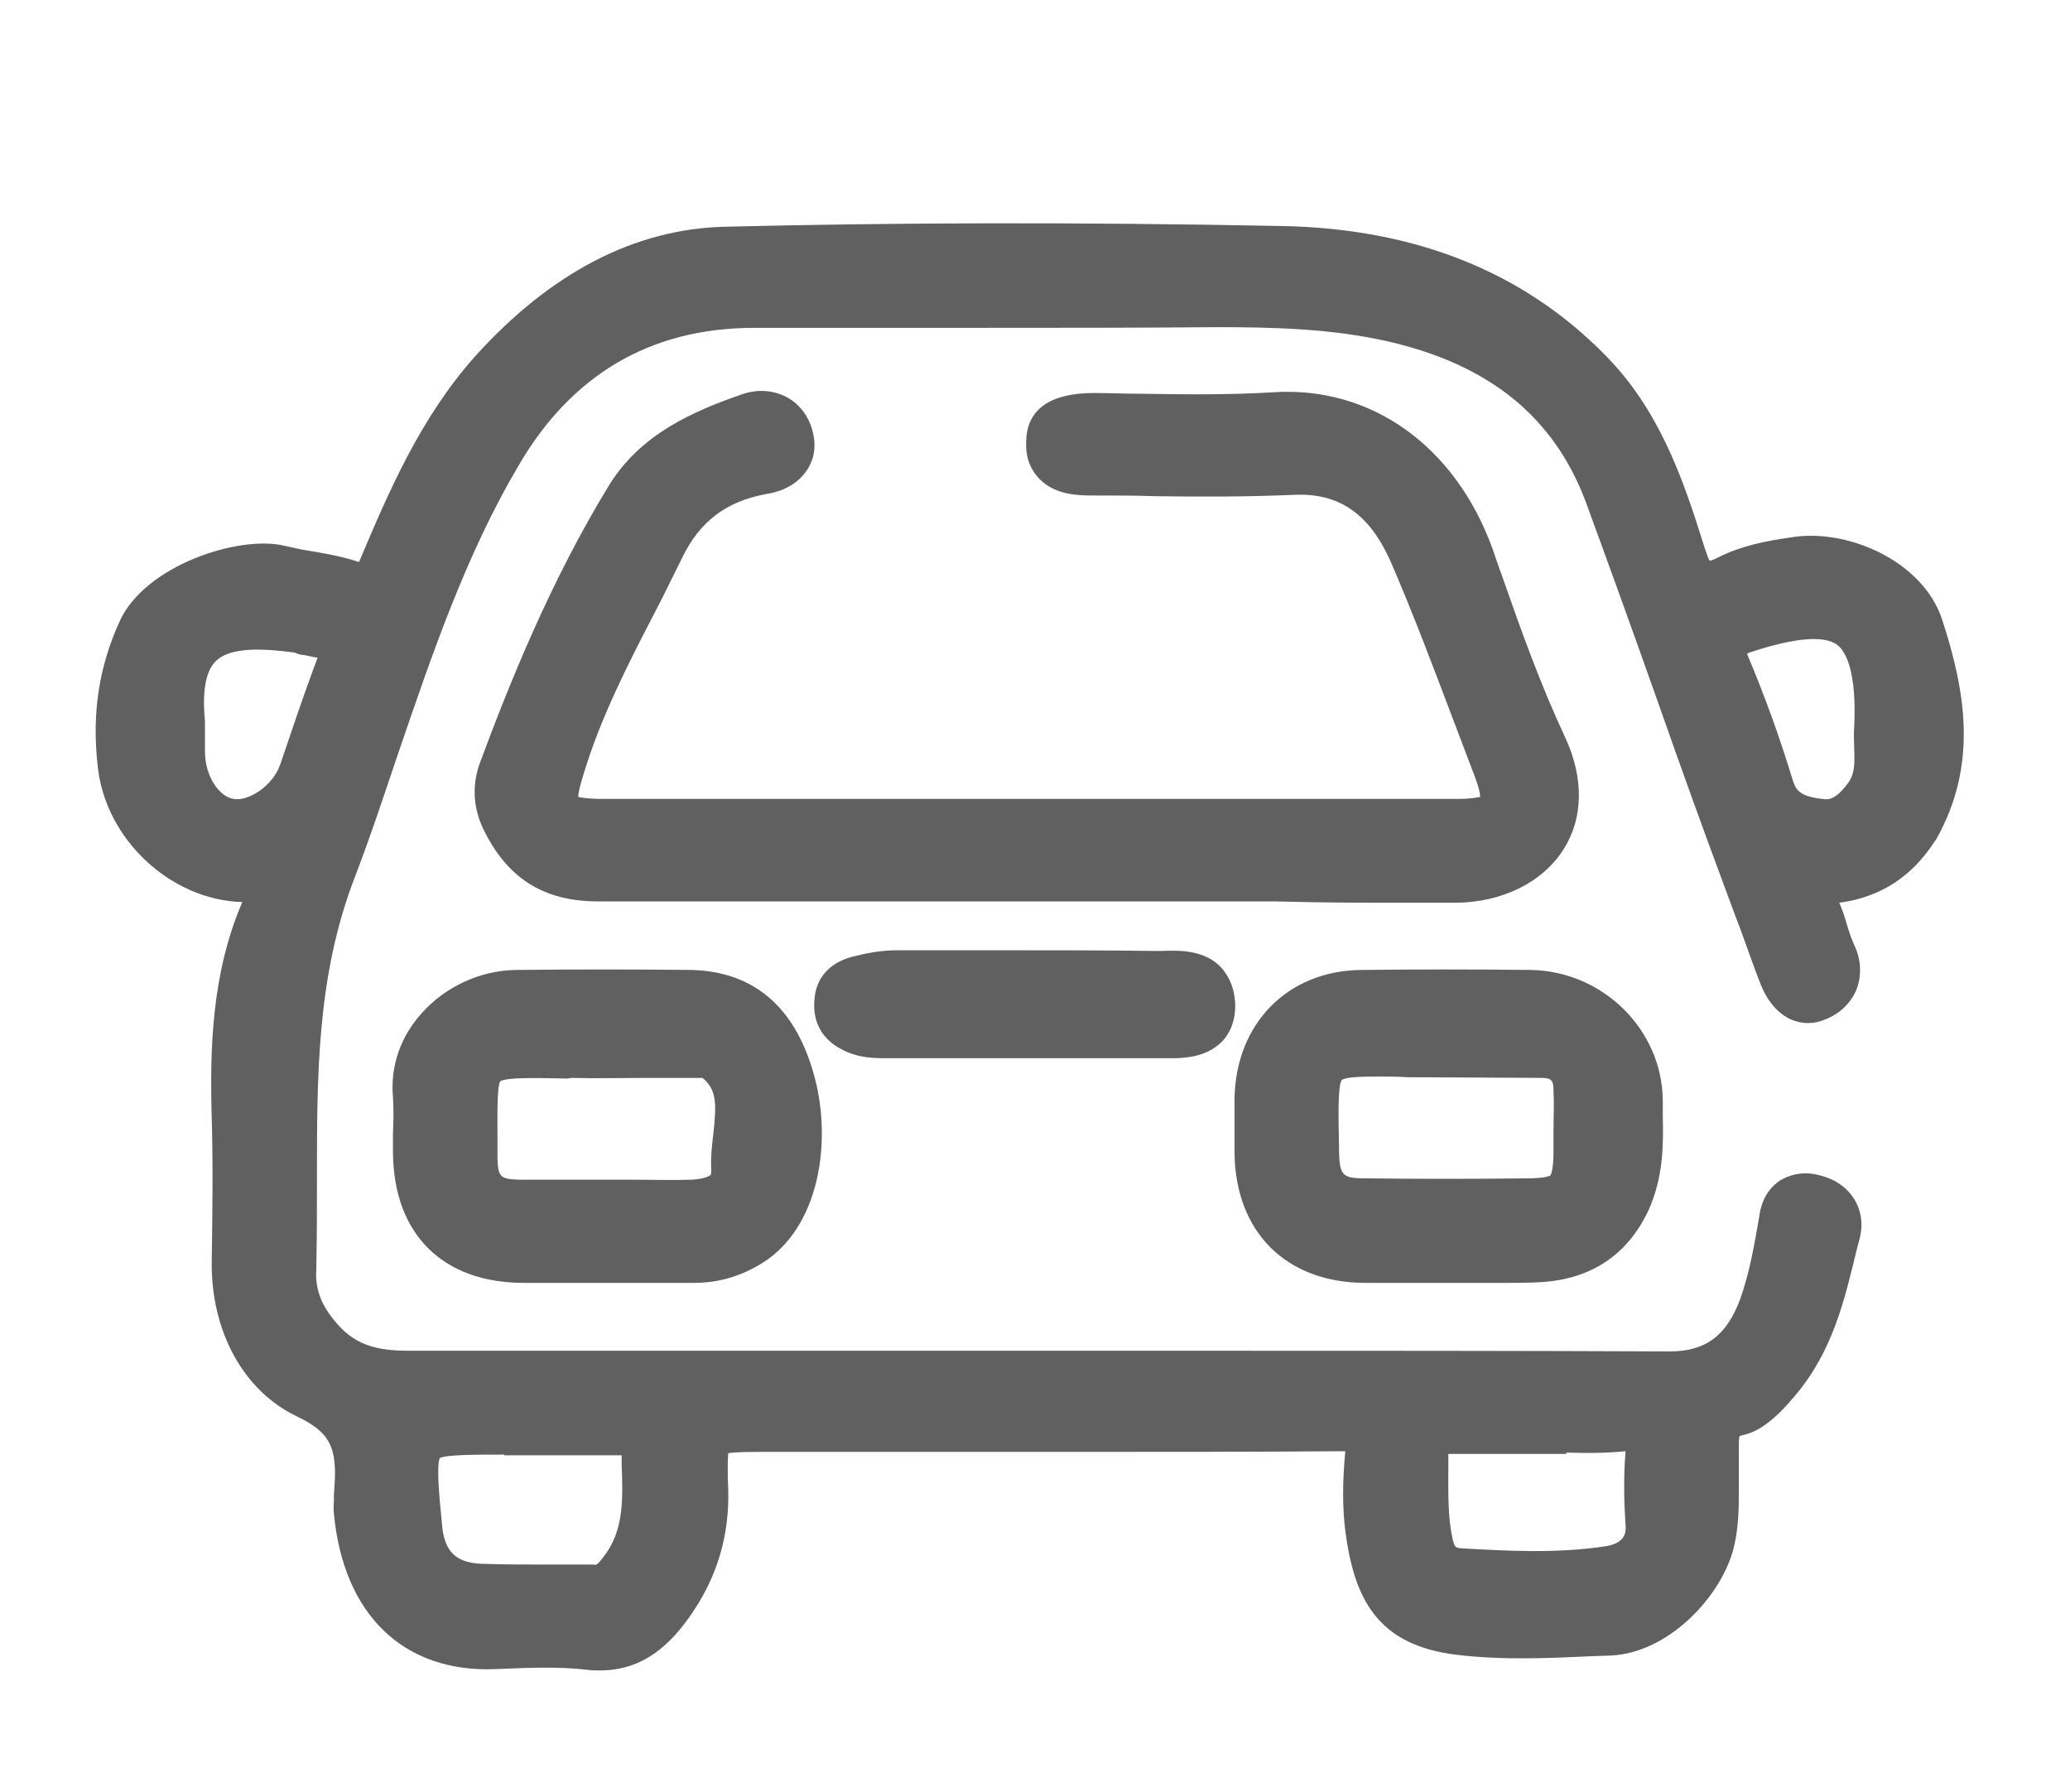 <?xml version="1.0" encoding="utf-8"?>
<!-- Generator: Adobe Illustrator 25.2.1, SVG Export Plug-In . SVG Version: 6.00 Build 0)  -->
<svg version="1.1" id="Capa_1" xmlns="http://www.w3.org/2000/svg" xmlns:xlink="http://www.w3.org/1999/xlink" x="0px" y="0px"
	 viewBox="0 0 305 264" style="enable-background:new 0 0 305 264;" xml:space="preserve">
<style type="text/css">
	.st0{fill:#606060;}
</style>
<g>
	<path class="st0" d="M286.2,91.4c-2.8-8.8-14.2-13.7-22.5-12.2c-3.5,0.5-7.1,1.2-10.5,2.9c-0.6,0.3-1,0.5-1.3,0.5
		c-0.2-0.3-0.4-0.9-0.8-2.1c-3.2-10.3-6.7-20.2-14.6-28.2c-12.1-12.3-28-18.6-47.5-19c-30.7-0.6-57.5-0.5-82.1,0.1
		C93.5,33.7,81.1,40.2,70,52.5c-8.1,9.1-12.7,19.9-17.1,30.3c-2.4-0.8-4.7-1.2-7-1.6c-1.4-0.2-2.7-0.5-4-0.8
		c-6.7-1.6-20.6,2.9-24.3,11.2c-3,6.6-4.1,13.5-3.2,21.3c1.1,10.7,10.7,19.7,21.3,20c-4.5,10.5-4.8,21.5-4.5,31.9
		c0.2,6.9,0.1,14,0,20.8c-0.2,10.4,4.6,19.3,12.6,23.1c5.5,2.6,5.9,5.3,5.4,11.5v0.3c0,0.2,0,0.3,0,0.5c0,0.5-0.1,1.2,0,2
		c1.4,14.9,10.3,23.5,23.9,22.9c4.7-0.2,9.1-0.4,13.4,0.1c0.7,0.1,1.3,0.1,1.9,0.1c6.6,0,10.5-4.1,13.2-7.9c4.1-5.8,5.9-12,5.7-18.9
		c-0.1-1.7-0.1-4.1,0-5.2c1.1-0.2,3.4-0.2,5.6-0.2h32.5c4.4,0,8.7,0,13.1,0c12.9,0,26.3,0,39.4-0.1c0.1,0,0.2,0,0.3,0
		c0,0,0,0.1,0,0.2c-0.4,4.4-0.4,8,0,11.4c1.3,10,4.6,17,16.5,18.4c6.6,0.8,13.4,0.5,19.9,0.2l2.8-0.1c8.2-0.4,15.8-8.2,17.9-15.3
		c1-3.6,0.9-7,0.9-10.3c0-1.3,0-2.6,0-3.9c0-0.4,0-0.8,0-1.2c0-0.5,0-1.3,0.1-1.6c0.1-0.1,0.3-0.1,0.6-0.2c2.3-0.5,4.7-2.3,7.6-5.8
		c5.6-6.6,7.3-14.2,9.1-21.6l0.4-1.5c0.6-2.3,0.2-4.5-1.1-6.3c-1.1-1.5-2.7-2.5-4.6-3c-2.8-0.8-4.8,0-6,0.7
		c-1.2,0.8-2.7,2.3-3.1,5.4c-0.7,4-1.4,8.2-2.8,12.1c-2,5.4-5.1,7.7-10.4,7.7c-23.1-0.1-46.6-0.1-69.3-0.1c-7.7,0-15.4,0-23.1,0
		H60.1c-4.8,0-7.6-1-10-3.5c-2.6-2.8-3.7-5.3-3.5-8.5c0.1-4.5,0.1-9,0.1-13.4c0-15.2,0-29.6,5.4-43.9c2.4-6.2,4.5-12.6,6.6-18.8
		c4.9-14.3,9.9-29.1,17.7-42.3c7.8-13.4,19.4-20.2,34.4-20.3c11.4,0,23,0,34.2,0s22.8,0,34.3-0.1c8.2,0,16.9,0.2,25.2,2.1
		c14.9,3.4,24.4,11.1,29.1,23.5c3.6,9.8,7.2,19.8,10.6,29.4c3.4,9.7,7,19.7,10.7,29.6c0.6,1.7,1.3,3.4,1.9,5.1
		c0.8,2.2,1.6,4.5,2.5,6.8c1,2.7,2.6,4.6,4.6,5.5c1.6,0.7,3.4,0.7,5,0c2.1-0.8,3.7-2.3,4.6-4.3c0.8-2,0.8-4.4-0.3-6.7
		c-0.4-0.9-0.8-2-1.1-3.1c-0.3-1-0.6-2-1.1-3.1c6-0.8,10.7-3.8,14.1-9.1l0.1-0.1C291.6,112.6,289.5,101.6,286.2,91.4z M213.4,216.2
		c0-0.7,0-1.3,0-2h17.4V214c2.9,0.1,5.8,0.1,8.7-0.2c0,0,0,0.1,0,0.2c-0.3,3.7-0.2,7.4,0,10.5c0.1,1,0.2,2.8-2.9,3.3
		c-7.2,1.1-14.5,0.7-21.4,0.3c-0.7-0.1-0.9-0.1-1.2-1.5C213.3,223.3,213.4,219.9,213.4,216.2z M64.8,214.8c1.1-0.5,5.4-0.5,9.5-0.5
		v0.1h17.3c0,0.5,0,1,0,1.4c0.2,5.2,0.3,9.8-2.7,13.6c-0.9,1.2-1.1,1.2-1.4,1.1h-0.1c-1.2,0-2.5,0-3.7,0c-1.1,0-2.2,0-3.2,0
		c-2.9,0-6,0-8.9-0.1c-4.4,0-6.2-1.7-6.5-6.1C64.7,220.2,64.3,216,64.8,214.8z M46.2,98.5c-1.7,4.6-3.3,9.4-4.9,14.1
		c-1.1,3.2-4.7,5.5-6.9,5.1c-2-0.3-4.2-3.2-4.2-7v-4v-0.4c-0.3-3.1-0.3-7.2,1.7-9c1.3-1.2,3.6-1.6,6-1.6c1.8,0,3.6,0.2,5.2,0.4
		c0.3,0,0.5,0.1,0.7,0.2c0.3,0.1,0.6,0.2,1,0.2c0.6,0.1,1.3,0.3,2,0.4C46.6,97.4,46.4,98,46.2,98.5z M273.2,110.1
		c0.1,2.4,0.1,4-1,5.4c-1.9,2.5-2.9,2.3-3.7,2.2h-0.1c-3-0.4-3.7-1.1-4.2-2.6c-2-6.6-4.3-12.9-6.8-18.8c0.1,0,0.2,0,0.2-0.1l0.3-0.1
		c6.6-2.2,10.9-2.5,12.8-1.1c1.3,1,2.9,4,2.5,12.2C273.1,108.3,273.2,109.2,273.2,110.1z"/>
	<path class="st0" d="M96.6,90c1.3-2.5,2.6-5.2,3.9-7.8c2.6-5.4,6.5-8.3,12.3-9.4c3.4-0.5,5.2-2.2,6-3.4c0.8-1.1,1.6-3,1-5.6
		c-0.5-2.2-1.8-4.1-3.7-5.2c-2-1.1-4.3-1.3-6.5-0.6c-7.6,2.6-15.2,6-19.8,13.4c-8.6,14-14.8,29.4-19.2,41.3c-1,3-0.9,6.1,0.5,9.2
		c3.5,7.4,8.9,10.9,17,10.9h99.8c7.2,0.2,13.5,0.2,19.5,0.2c2.4,0,4.8,0,7.2,0c6.8-0.1,12.7-3,15.8-7.9c2.9-4.6,3-10.5,0.2-16.5
		c-3.6-7.7-6.4-15.5-9.3-23.8c-0.5-1.3-0.9-2.6-1.4-4c-5.5-15.1-17.9-24-32.4-23c-6.6,0.4-13.4,0.3-20.1,0.2c-2,0-4.1-0.1-6.2-0.1
		c-6.6,0-10,2.5-10,7.3c-0.1,2.7,1,4.4,2,5.4c2.3,2.3,5.5,2.4,7.9,2.4c0.1,0,0.1,0,0.2,0h0.2c2.9,0,5.8,0,8.7,0.1
		c6.7,0.1,13.6,0.1,20.5-0.2c6.6-0.3,11,2.8,14.1,9.6c3.4,7.8,6.5,16.1,9.5,24c1,2.6,2,5.3,3,7.9c0.6,1.6,0.8,2.5,0.8,3
		c-0.5,0.1-1.4,0.3-3.3,0.3h-126c-2.1,0-3.2-0.2-3.6-0.3c0-0.5,0.2-1.5,0.8-3.4C88.5,105.7,92.6,97.7,96.6,90z"/>
	<path class="st0" d="M57.9,169.8c0.1,12,7.3,19.2,19.3,19.2h25c3.4,0,6.4-0.8,9.4-2.5c8.7-4.8,10.9-17,8.7-26.7
		c-3.2-13.7-11.6-16.7-18.3-16.9c-8.6-0.1-17.4-0.1-26.1,0c-5.1,0.1-10.2,2.4-13.7,6.3c-3.2,3.5-4.7,7.9-4.3,12.4
		c0.1,1.7,0.1,3.4,0,5.3C57.9,167.9,57.9,168.8,57.9,169.8z M73.7,159.3c1-0.6,5.5-0.5,9.9-0.4l0.6-0.1c3.9,0.1,7.9,0,11.8,0
		c1.9,0,3.9,0,5.8,0c0.3,0,0.6,0,1,0c0.2,0,0.4,0,0.7,0c2.1,1.7,2.1,3.8,1.6,8.3c-0.2,1.7-0.4,3.4-0.3,5.3c0,0.3,0,0.6-0.1,0.7
		c-0.2,0.2-1,0.6-2.8,0.7c-2.8,0.1-5.7,0-8.6,0c-2.9,0-5.7,0-8.6,0c-2.8,0-5.5,0-8.2,0c-2.8-0.1-3.1-0.4-3.2-3.1v-2.5
		C73.3,164.3,73.2,160.3,73.7,159.3z"/>
	<path class="st0" d="M201.2,189h11.5c1.6,0,3.1,0,4.6,0s3.1,0,4.7,0c1.6,0,3.3,0,4.9-0.1c7.5-0.4,12.9-4,16-10.6
		c2.2-4.9,2.2-9.7,2.1-13.9c0-0.7,0-1.5,0-2.3c-0.1-10.4-8.8-19-19.4-19.2c-8.3-0.1-16.7-0.1-25,0c-10.9,0.1-18.5,7.9-18.7,18.9v8
		C182,181.5,189.5,189,201.2,189z M197.7,159.1c0.6-0.4,2.6-0.5,5.2-0.5c1.4,0,3,0,4.5,0.1l19.5,0.1c1.7,0,2,0.3,2,1.9
		c0.1,1.9,0,3.8,0,5.8c0,1,0,2,0,3c0,3-0.4,3.6-0.5,3.7c0,0-0.6,0.4-3.4,0.4c-8,0.1-15.8,0.1-23.8,0c-3.4,0-3.8-0.4-3.9-3.9v-0.6
		C197.2,164.6,197.1,160,197.7,159.1z"/>
	<path class="st0" d="M124.2,154.7c2.4,1.2,4.6,1.2,6.6,1.2h39.5c0.3,0,0.7,0,1.1,0c0.4,0,0.9,0,1.3,0c2.3,0,5-0.3,7.1-2.2
		c1-0.9,2.2-2.7,2.2-5.5v-0.1V148c-0.1-2.9-1.3-4.7-2.3-5.7c-2.5-2.4-6.1-2.3-8.6-2.2c-0.4,0-0.7,0-1,0c-7.2-0.1-14.6-0.1-21.7-0.1
		c-5.3,0-10.8,0-16.2,0c-2.6,0-4.9,0.5-6.8,1c-3.2,0.9-5.2,3.1-5.4,6.3C119.8,149.7,120.4,152.8,124.2,154.7z"/>
</g>
</svg>
